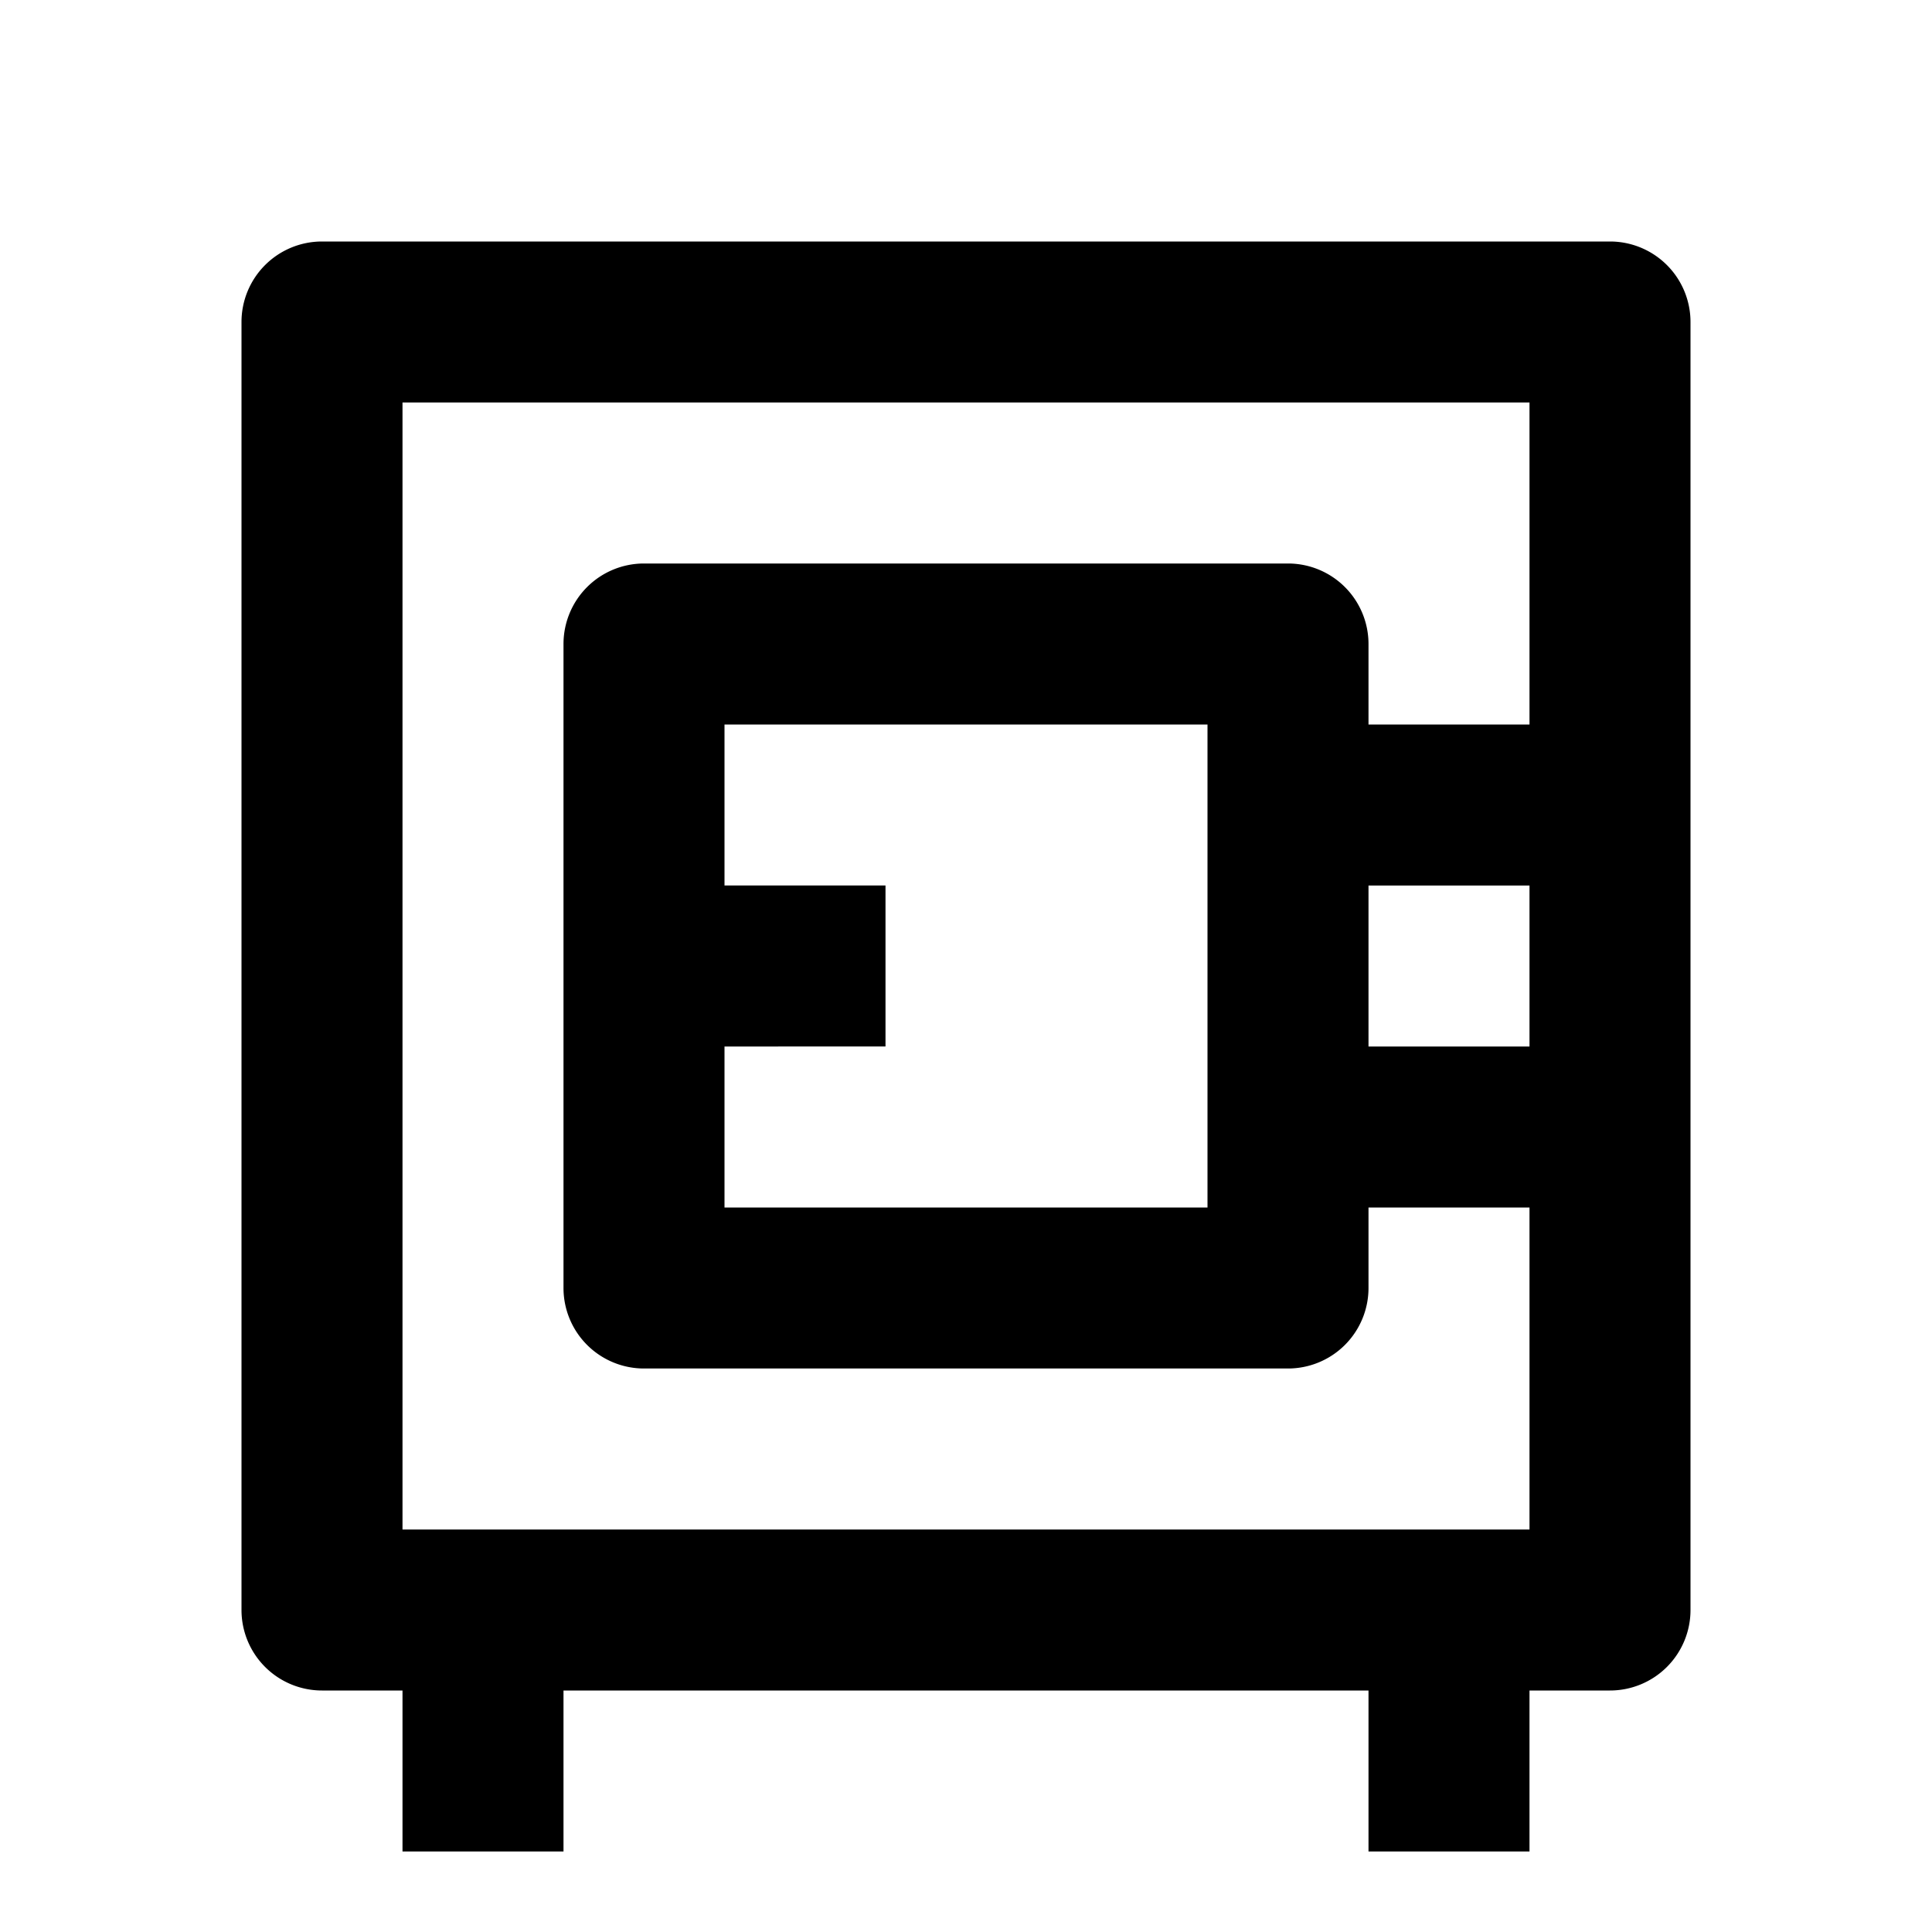<svg xmlns="http://www.w3.org/2000/svg" width="24" height="24" fill="currentColor" viewBox="0 0 24 24">
  <path fill-rule="evenodd" d="M3 4a1 1 0 011-1h16a1 1 0 011 1v16a1 1 0 01-1 1h-1v2h-2v-2H7v2H5v-2H4a1 1 0 01-1-1V4zm2 1v14h14v-4h-2v1a1 1 0 01-1 1H8a1 1 0 01-1-1V8a1 1 0 011-1h8a1 1 0 011 1v1h2V5H5zm12 8h2v-2h-2v2zM9 9v2h2v2H9v2h6V9H9z" clip-rule="evenodd"/>
</svg>
